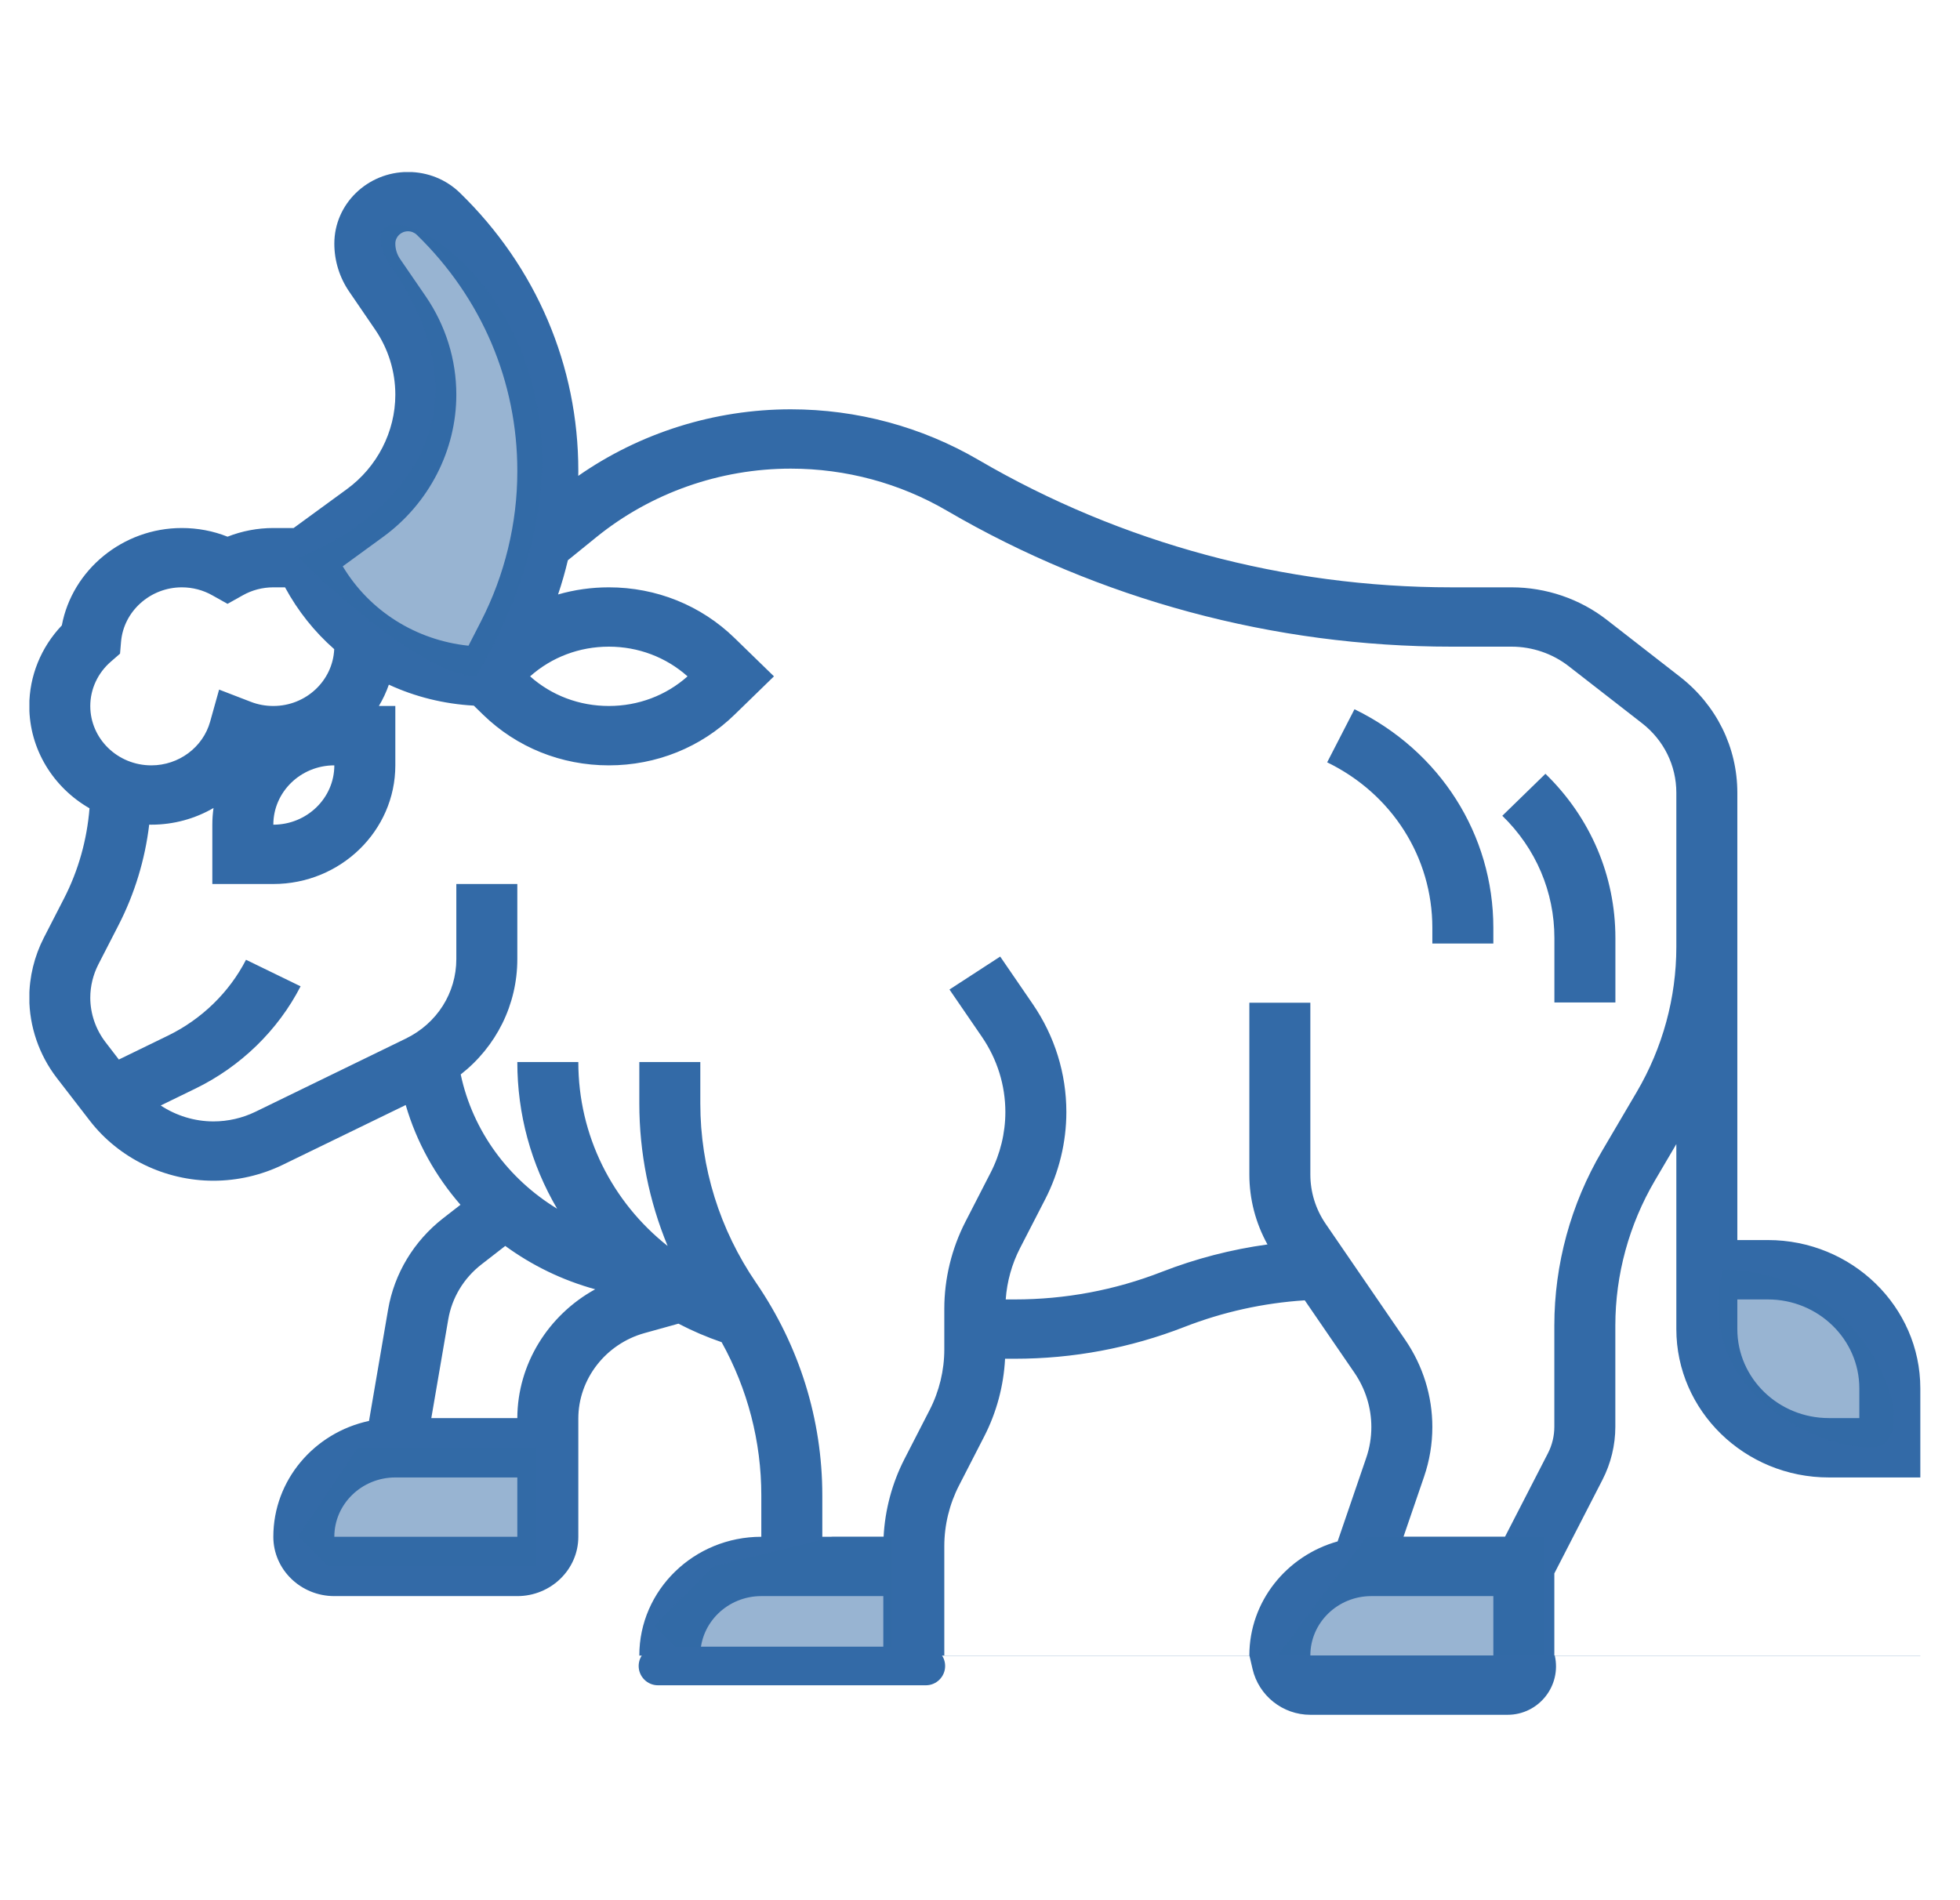 <svg width="33" height="32" viewBox="0 0 33 32" fill="none" xmlns="http://www.w3.org/2000/svg">
<g clip-path="url(#clip0_1_4148)">
<g clip-path="url(#clip1_1_4148)">
<path d="M30.792 24.881H32.332V23.381C32.332 22.004 31.18 20.883 29.765 20.883H29.251V13.35C29.251 12.587 28.9 11.876 28.288 11.399L27.053 10.438C26.6 10.085 26.03 9.891 25.45 9.891H24.438C21.633 9.891 18.878 9.149 16.473 7.744C15.519 7.187 14.427 6.893 13.314 6.893C12.029 6.893 10.775 7.289 9.736 8.014C9.736 7.99 9.737 7.965 9.737 7.94V7.928C9.737 6.16 9.03 4.499 7.745 3.249C7.511 3.021 7.2 2.896 6.869 2.896C6.185 2.896 5.629 3.437 5.629 4.102C5.629 4.392 5.716 4.674 5.882 4.915L6.312 5.544C6.537 5.871 6.656 6.253 6.656 6.647C6.656 7.27 6.35 7.866 5.838 8.239L4.944 8.892H4.602C4.337 8.892 4.075 8.942 3.831 9.038C3.588 8.941 3.326 8.892 3.061 8.892C2.067 8.892 1.216 9.598 1.041 10.532C0.691 10.9 0.493 11.384 0.493 11.889C0.493 12.622 0.901 13.264 1.507 13.612C1.465 14.14 1.32 14.661 1.076 15.134L0.738 15.792C0.578 16.104 0.493 16.453 0.493 16.801C0.493 17.285 0.658 17.766 0.957 18.154L1.509 18.869C1.998 19.505 2.778 19.884 3.594 19.884C3.997 19.884 4.4 19.791 4.76 19.616L6.831 18.609C7.013 19.235 7.332 19.806 7.753 20.289L7.462 20.515C6.968 20.9 6.638 21.447 6.534 22.055L6.213 23.929C5.292 24.126 4.602 24.926 4.602 25.88C4.602 26.431 5.062 26.879 5.629 26.879H8.71C9.276 26.879 9.737 26.431 9.737 25.88V23.89C9.737 23.224 10.197 22.631 10.854 22.449L11.423 22.291C11.656 22.413 11.9 22.517 12.15 22.603C12.588 23.394 12.818 24.276 12.818 25.183V25.88C11.686 25.88 10.764 26.776 10.764 27.878V28.878C10.764 28.878 13.894 28.878 15.899 28.878C22.317 28.878 32.332 28.878 32.332 28.878V27.878H26.17V26.497L26.98 24.921C27.122 24.645 27.197 24.336 27.197 24.027V22.323C27.197 21.468 27.427 20.624 27.863 19.881L28.224 19.267V22.382C28.224 23.76 29.376 24.881 30.792 24.881ZM29.765 21.883C30.614 21.883 31.305 22.555 31.305 23.381V23.881H30.792C29.942 23.881 29.251 23.209 29.251 22.382V21.883H29.765ZM10.251 10.89C10.746 10.89 11.213 11.067 11.576 11.39C11.213 11.713 10.746 11.889 10.251 11.889C9.755 11.889 9.288 11.713 8.925 11.39C9.288 11.067 9.755 10.89 10.251 10.89ZM6.454 9.039C7.223 8.477 7.683 7.583 7.683 6.647C7.683 6.055 7.504 5.482 7.167 4.989L6.736 4.361C6.684 4.284 6.656 4.195 6.656 4.102C6.656 3.988 6.751 3.895 6.869 3.895C6.925 3.895 6.979 3.917 7.019 3.956C8.11 5.017 8.71 6.427 8.71 7.928V7.94C8.71 8.812 8.498 9.686 8.097 10.466L7.888 10.874C7.003 10.781 6.222 10.29 5.771 9.537L6.454 9.039ZM5.629 12.889C5.629 13.44 5.168 13.888 4.602 13.888C4.602 13.337 5.062 12.889 5.629 12.889ZM1.867 11.142L2.021 11.008L2.038 10.808C2.081 10.294 2.53 9.891 3.061 9.891C3.241 9.891 3.419 9.937 3.574 10.025L3.831 10.169L4.088 10.025C4.244 9.937 4.421 9.891 4.602 9.891H4.799C5.015 10.29 5.296 10.641 5.627 10.932C5.604 11.463 5.153 11.889 4.602 11.889C4.471 11.889 4.344 11.866 4.223 11.819L3.689 11.613L3.538 12.153C3.417 12.586 3.01 12.889 2.548 12.889C1.981 12.889 1.52 12.441 1.52 11.89C1.52 11.604 1.647 11.332 1.867 11.142ZM8.71 25.88H5.629C5.629 25.329 6.09 24.881 6.656 24.881H8.71V25.88ZM8.71 23.881H7.262L7.547 22.22C7.609 21.855 7.807 21.526 8.104 21.295L8.507 20.982C8.956 21.31 9.468 21.56 10.021 21.712C9.23 22.147 8.713 22.972 8.71 23.881ZM11.791 27.878C11.791 27.327 12.252 26.879 12.818 26.879H14.872V27.878H11.791ZM15.899 27.878V26.037C15.899 25.684 15.985 25.331 16.147 25.016L16.57 24.192C16.779 23.786 16.899 23.336 16.922 22.882H17.084C18.067 22.882 19.029 22.702 19.942 22.346C20.592 22.093 21.272 21.943 21.968 21.898L22.804 23.117C22.99 23.389 23.089 23.706 23.089 24.032C23.089 24.21 23.06 24.385 23.002 24.553L22.521 25.958C21.664 26.198 21.035 26.968 21.035 27.878L15.899 27.878ZM25.143 27.878H22.062C22.062 27.327 22.523 26.879 23.089 26.879H25.143L25.143 27.878ZM27.558 18.388L26.972 19.385C26.447 20.278 26.17 21.294 26.17 22.323V24.027C26.17 24.181 26.133 24.336 26.062 24.474L25.339 25.88H23.63L23.976 24.87C24.069 24.599 24.116 24.317 24.116 24.032C24.116 23.508 23.958 23 23.659 22.563L22.32 20.61C22.151 20.363 22.062 20.075 22.062 19.779V16.886H21.035V19.779C21.035 20.193 21.14 20.595 21.34 20.957C20.731 21.041 20.135 21.195 19.56 21.419C18.769 21.727 17.936 21.883 17.084 21.883H16.933C16.954 21.583 17.036 21.287 17.174 21.019L17.598 20.195C17.831 19.742 17.954 19.234 17.954 18.728C17.954 18.078 17.758 17.448 17.387 16.907L16.84 16.109L15.986 16.664L16.533 17.462C16.79 17.838 16.927 18.276 16.927 18.728C16.927 19.08 16.841 19.433 16.679 19.748L16.256 20.572C16.023 21.025 15.899 21.533 15.899 22.04V22.725C15.899 23.077 15.814 23.43 15.652 23.745L15.229 24.569C15.02 24.976 14.9 25.426 14.877 25.88H13.845V25.183C13.845 23.906 13.46 22.669 12.732 21.605C12.117 20.707 11.791 19.662 11.791 18.582V17.885H10.764V18.582C10.764 19.412 10.927 20.224 11.241 20.983C10.306 20.242 9.737 19.122 9.737 17.885H8.71C8.71 18.763 8.94 19.605 9.38 20.355C8.56 19.856 7.959 19.046 7.757 18.094C8.355 17.626 8.71 16.92 8.71 16.151V14.887H7.683V16.151C7.683 16.722 7.357 17.236 6.831 17.491L4.3 18.723C4.082 18.829 3.838 18.885 3.594 18.885C3.275 18.885 2.965 18.788 2.706 18.617L3.291 18.332C4.052 17.962 4.681 17.35 5.061 16.61L4.142 16.163C3.861 16.711 3.395 17.164 2.831 17.439L2.001 17.843L1.779 17.554C1.612 17.338 1.52 17.071 1.52 16.801C1.52 16.607 1.568 16.413 1.657 16.239L1.995 15.581C2.267 15.052 2.442 14.475 2.512 13.887C2.524 13.887 2.536 13.888 2.548 13.888C2.926 13.888 3.285 13.787 3.595 13.607C3.582 13.699 3.575 13.793 3.575 13.888V14.887H4.602C5.734 14.887 6.656 13.991 6.656 12.889V11.889H6.379C6.447 11.776 6.503 11.656 6.547 11.53C6.988 11.734 7.472 11.855 7.977 11.883L8.134 12.036C8.699 12.586 9.451 12.889 10.251 12.889C11.05 12.889 11.802 12.586 12.367 12.036L13.031 11.39L12.367 10.744C11.802 10.194 11.05 9.891 10.251 9.891C9.957 9.891 9.67 9.932 9.396 10.011C9.46 9.822 9.515 9.629 9.561 9.435L10.042 9.045C10.959 8.302 12.121 7.892 13.314 7.892C14.241 7.892 15.15 8.137 15.944 8.601C18.509 10.098 21.447 10.89 24.438 10.89H25.45C25.798 10.89 26.14 11.007 26.412 11.219L27.646 12.179C28.014 12.465 28.224 12.892 28.224 13.35V15.946C28.224 16.801 27.994 17.645 27.558 18.388Z" fill="#336AA7"/>
<path d="M25.294 13.738C25.86 14.288 26.171 15.019 26.171 15.797V16.882H27.198V15.797C27.198 14.752 26.78 13.77 26.02 13.031L25.294 13.738Z" fill="#336AA7"/>
<path d="M22.805 11.944L22.345 12.838C23.437 13.369 24.116 14.437 24.116 15.625V15.889H25.143V15.625C25.143 14.056 24.247 12.646 22.805 11.944Z" fill="#336AA7"/>
<path d="M6.52 4.394C8.519 7.192 6.354 8.89 5.021 9.39C5.688 10.057 7.22 11.389 8.019 11.389C11.517 5.393 5.521 2.395 6.52 4.394Z" fill="#336AA7" fill-opacity="0.5"/>
<path d="M6.021 24.378L5.021 25.877L5.521 26.377H9.019V25.378V24.378H8.019H6.021Z" fill="#336AA7" fill-opacity="0.5"/>
<path d="M12.017 26.379L11.017 27.378L11.517 27.878H15.014V26.878V25.879H14.015L12.017 26.379Z" fill="#336AA7" fill-opacity="0.5"/>
<path d="M23.009 25.879L21.511 27.878H22.51H26.007V26.878V25.879H25.008H23.009Z" fill="#336AA7" fill-opacity="0.5"/>
<path d="M29.006 21.381C28.506 23.379 30.505 24.379 31.504 24.379C32.504 24.379 31.504 21.381 29.006 21.381Z" fill="#336AA7" fill-opacity="0.5"/>
</g>
<path fill-rule="evenodd" clip-rule="evenodd" d="M15.913 28.056C15.913 28.235 15.768 28.381 15.588 28.381H11.078C10.899 28.381 10.753 28.235 10.753 28.056C10.753 27.877 10.899 27.731 11.078 27.731H15.588C15.768 27.731 15.913 27.877 15.913 28.056Z" fill="#336AA7"/>
<path fill-rule="evenodd" clip-rule="evenodd" d="M26.177 27.878C26.295 28.39 25.907 28.878 25.382 28.878H22.062C21.596 28.878 21.192 28.556 21.088 28.103L21.036 27.878H26.177Z" fill="#336AA7"/>
</g>
<defs>
<clipPath id="clip0_1_4148">
<rect width="31.839" height="30.979" fill="white" transform="translate(0.495 0.403)"/>
</clipPath>
<clipPath id="clip1_1_4148">
<rect width="32.977" height="24.983" fill="white" transform="translate(0.425 2.898)"/>
</clipPath>
</defs>
</svg>
